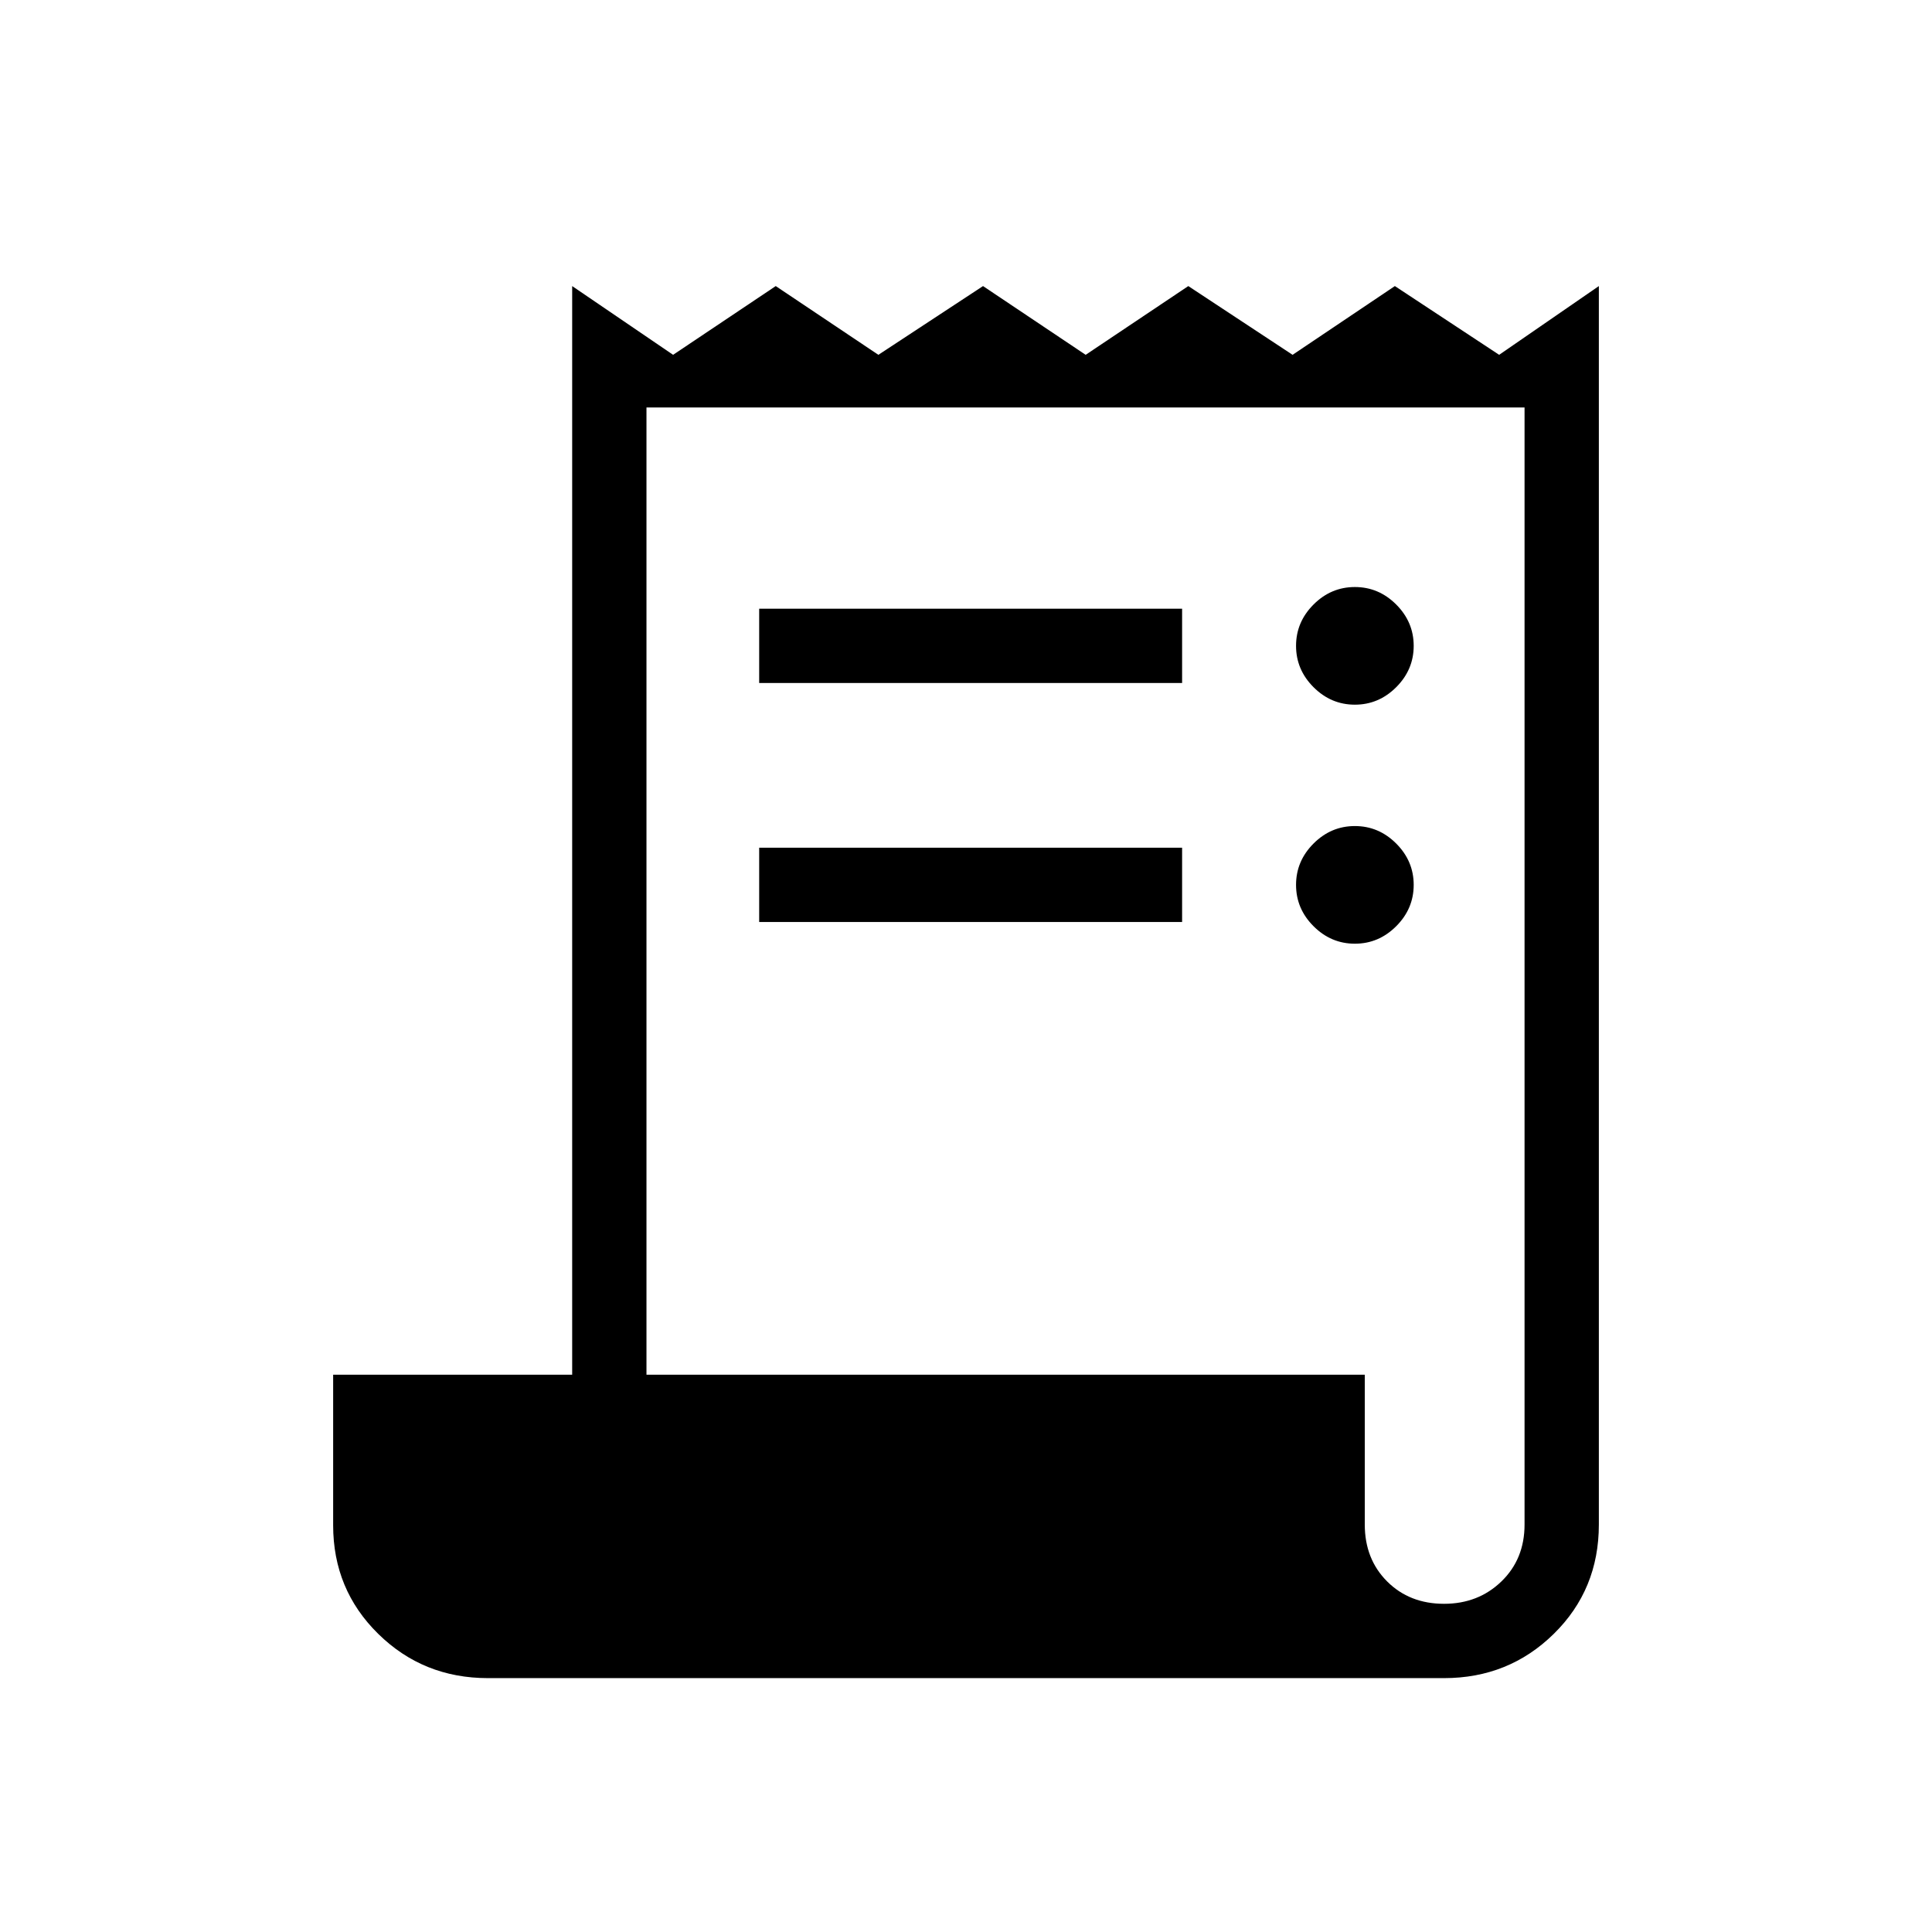 <svg xmlns="http://www.w3.org/2000/svg" height="24" viewBox="0 -960 960 960" width="24"><path d="M242.46-126.15q-32.15 0-54.53-22-22.39-22-22.39-53.95v-74.82h118.77v-540.93l50.15 34.16 51-34.16 51 34.16 52-34.16 51 34.16 51-34.16 51.82 34.16 50.82-34.16 51.82 34.16 49.54-34.16v615.39q0 32.31-22.39 54.31-22.38 22-54.53 22H242.46Zm475.08-36.93q17 0 28.5-11.11t11.5-28.27v-555.08H321.23v480.62h356.92v74.46q0 17.16 11.11 28.27 11.12 11.11 28.28 11.11ZM377.23-620.62v-36.92h210.15v36.92H377.23Zm0 118.77v-36.92h210.15v36.92H377.23Zm296-108q-11.85 0-20.54-8.69T644-639.08q0-11.84 8.69-20.54 8.69-8.69 20.54-8.69t20.54 8.69q8.69 8.7 8.69 20.54 0 11.85-8.69 20.54t-20.54 8.69Zm0 118.77q-11.85 0-20.54-8.69T644-520.31q0-11.84 8.69-20.54 8.69-8.69 20.54-8.69t20.54 8.69q8.69 8.7 8.69 20.54 0 11.85-8.69 20.54t-20.54 8.69Z"/></svg>